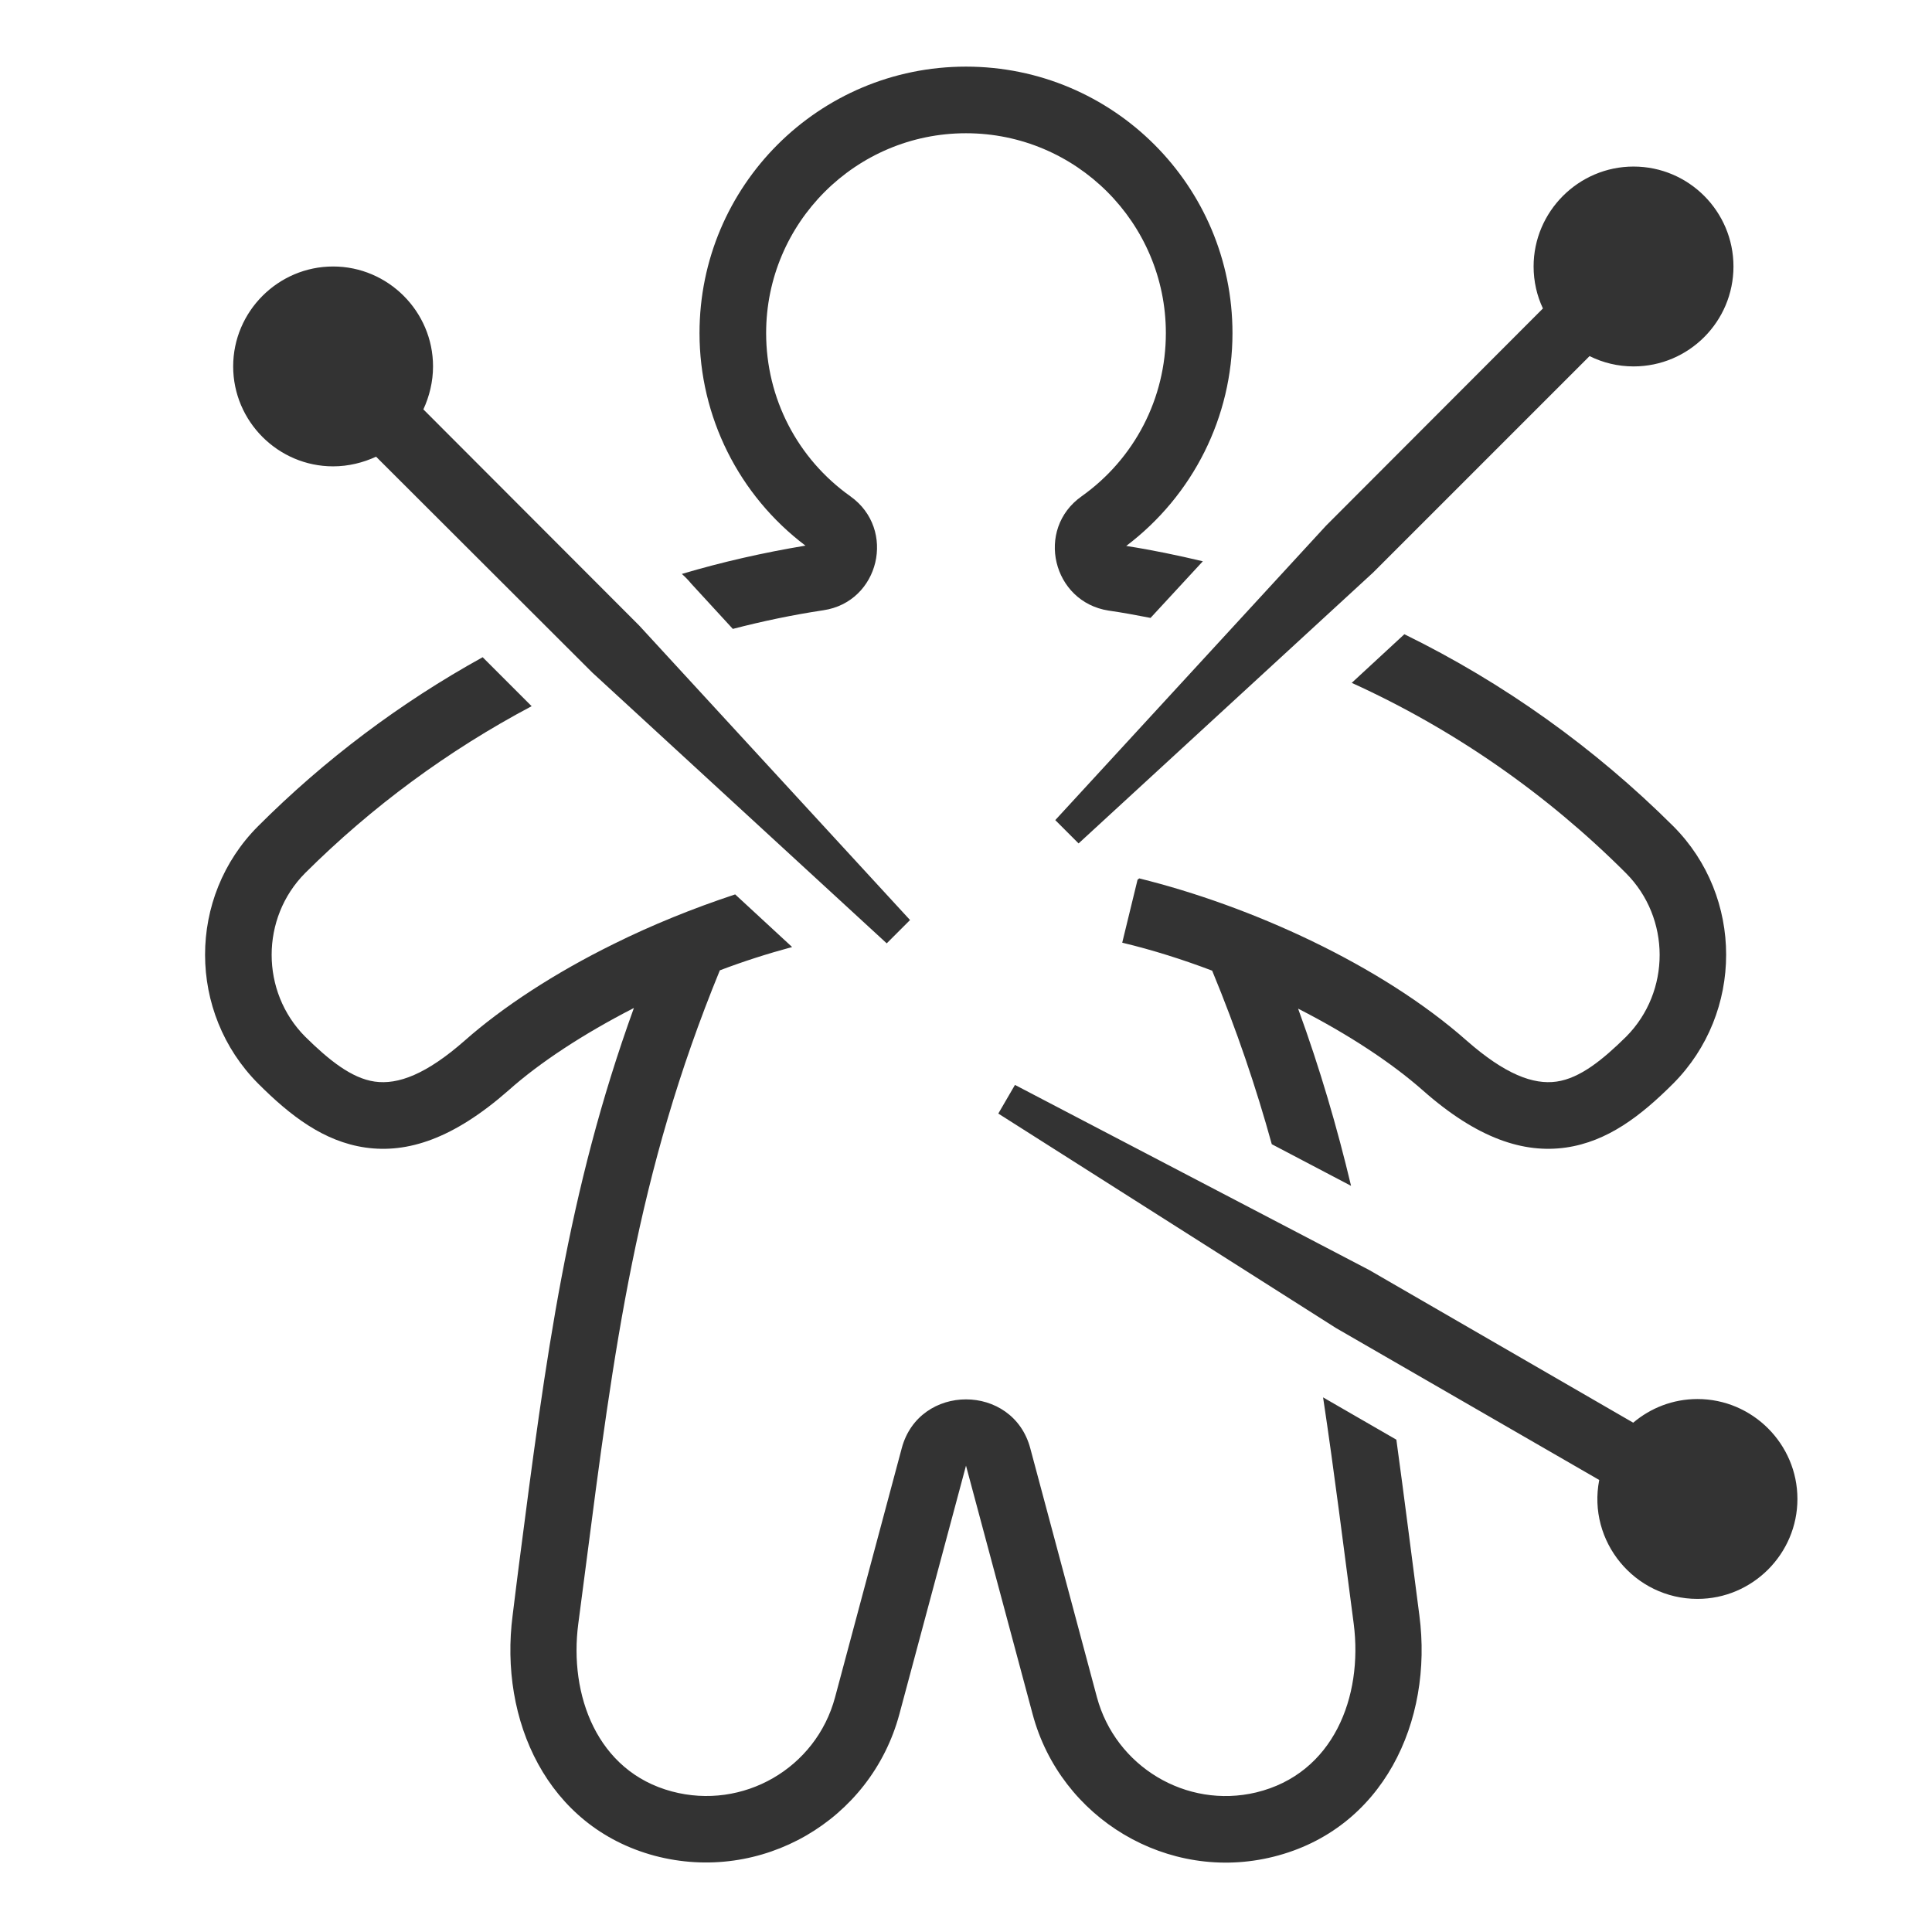 <?xml version="1.0" encoding="UTF-8"?>
<!DOCTYPE svg PUBLIC "-//W3C//DTD SVG 1.1//EN" "http://www.w3.org/Graphics/SVG/1.1/DTD/svg11.dtd">
<svg xmlns="http://www.w3.org/2000/svg" xml:space="preserve" width="580px" height="580px" shape-rendering="geometricPrecision" text-rendering="geometricPrecision" image-rendering="optimizeQuality" fill-rule="nonzero" clip-rule="nonzero" viewBox="0 0 5800 5800" xmlns:xlink="http://www.w3.org/1999/xlink">
	<title>voodoo_doll icon</title>
	<desc>voodoo_doll icon from the IconExperience.com I-Collection. Copyright by INCORS GmbH (www.incors.com).</desc>
	<path id="curve0" fill="#333333" d="M5023 3253c-97,97 -197,174 -322,192 -126,18 -265,-26 -430,-172 -93,-82 -223,-168 -374,-245 66,181 117,356 159,532l-238 -125c-47,-170 -105,-342 -179,-521 -87,-33 -178,-62 -270,-84l46 -189 5 -4c333,82 725,259 983,487 115,101 200,133 270,123 70,-10 138,-65 209,-135 134,-135 134,-356 -1,-491 -238,-238 -517,-432 -823,-571l158 -146c298,146 571,341 807,576 212,212 212,560 0,773zm73 947c165,0 300,135 300,300 0,165 -135,300 -300,300 -189,0 -331,-173 -295,-357l-790 -456 -1014 -644 50 -86 1064 556 792 458c52,-44 119,-71 193,-71zm-4096 -3400c165,0 300,135 300,300 0,46 -11,90 -29,129l648 649 813 884 -70 70 -884 -813 -649 -648c-39,18 -83,29 -129,29 -165,0 -300,-135 -300,-300 0,-165 135,-300 300,-300zm3904 -300c166,0 300,135 300,300 0,165 -134,300 -300,300 -47,0 -92,-11 -132,-31l-650 650 -884 813 -70 -70 813 -884 651 -652c-18,-38 -28,-81 -28,-126 0,-165 135,-300 300,-300zm-1133 4881c232,-56 321,-287 293,-506 -30,-227 -58,-454 -92,-680l220 127c24,175 46,351 69,527 42,319 -109,643 -438,725 -316,79 -639,-114 -723,-428l-200 -746c0,0 0,0 1,0l0 0 0 0c-1,0 -1,0 -1,0 0,0 0,0 -1,0l0 0 0 0c1,0 1,0 1,0l-200 746c-86,320 -415,510 -735,425 -323,-87 -467,-407 -426,-722 11,-90 15,-120 19,-152 81,-626 145,-1118 345,-1671 -152,78 -283,164 -376,247 -166,146 -304,190 -430,172 -125,-18 -225,-95 -322,-192 -212,-213 -213,-560 0,-773 199,-199 426,-370 674,-507l147 147c-251,133 -480,302 -680,501 -134,135 -134,356 0,491 71,70 139,125 209,135 70,10 155,-22 270,-123 113,-100 270,-203 449,-291 113,-56 236,-106 363,-148l171 158c-74,20 -146,43 -217,70 -250,610 -317,1128 -405,1809l-20 153c-28,213 56,443 281,503 213,57 433,-69 490,-283l200 -747c52,-196 334,-196 386,0l200 747c56,208 268,336 478,286zm-524 -3891c159,-113 253,-294 253,-490 0,-331 -269,-600 -600,-600 -331,0 -600,269 -600,600 0,196 94,377 253,490 139,99 87,317 -81,342 -93,14 -183,33 -272,56l-125 -136c-9,-11 -18,-20 -28,-29 121,-36 245,-64 371,-85 -200,-151 -318,-387 -318,-638 0,-442 358,-800 800,-800 442,0 800,358 800,800 0,251 -118,487 -319,639 78,12 154,28 230,46l-157 170c-41,-8 -84,-16 -126,-22 -168,-26 -221,-244 -81,-343z"/>
</svg>